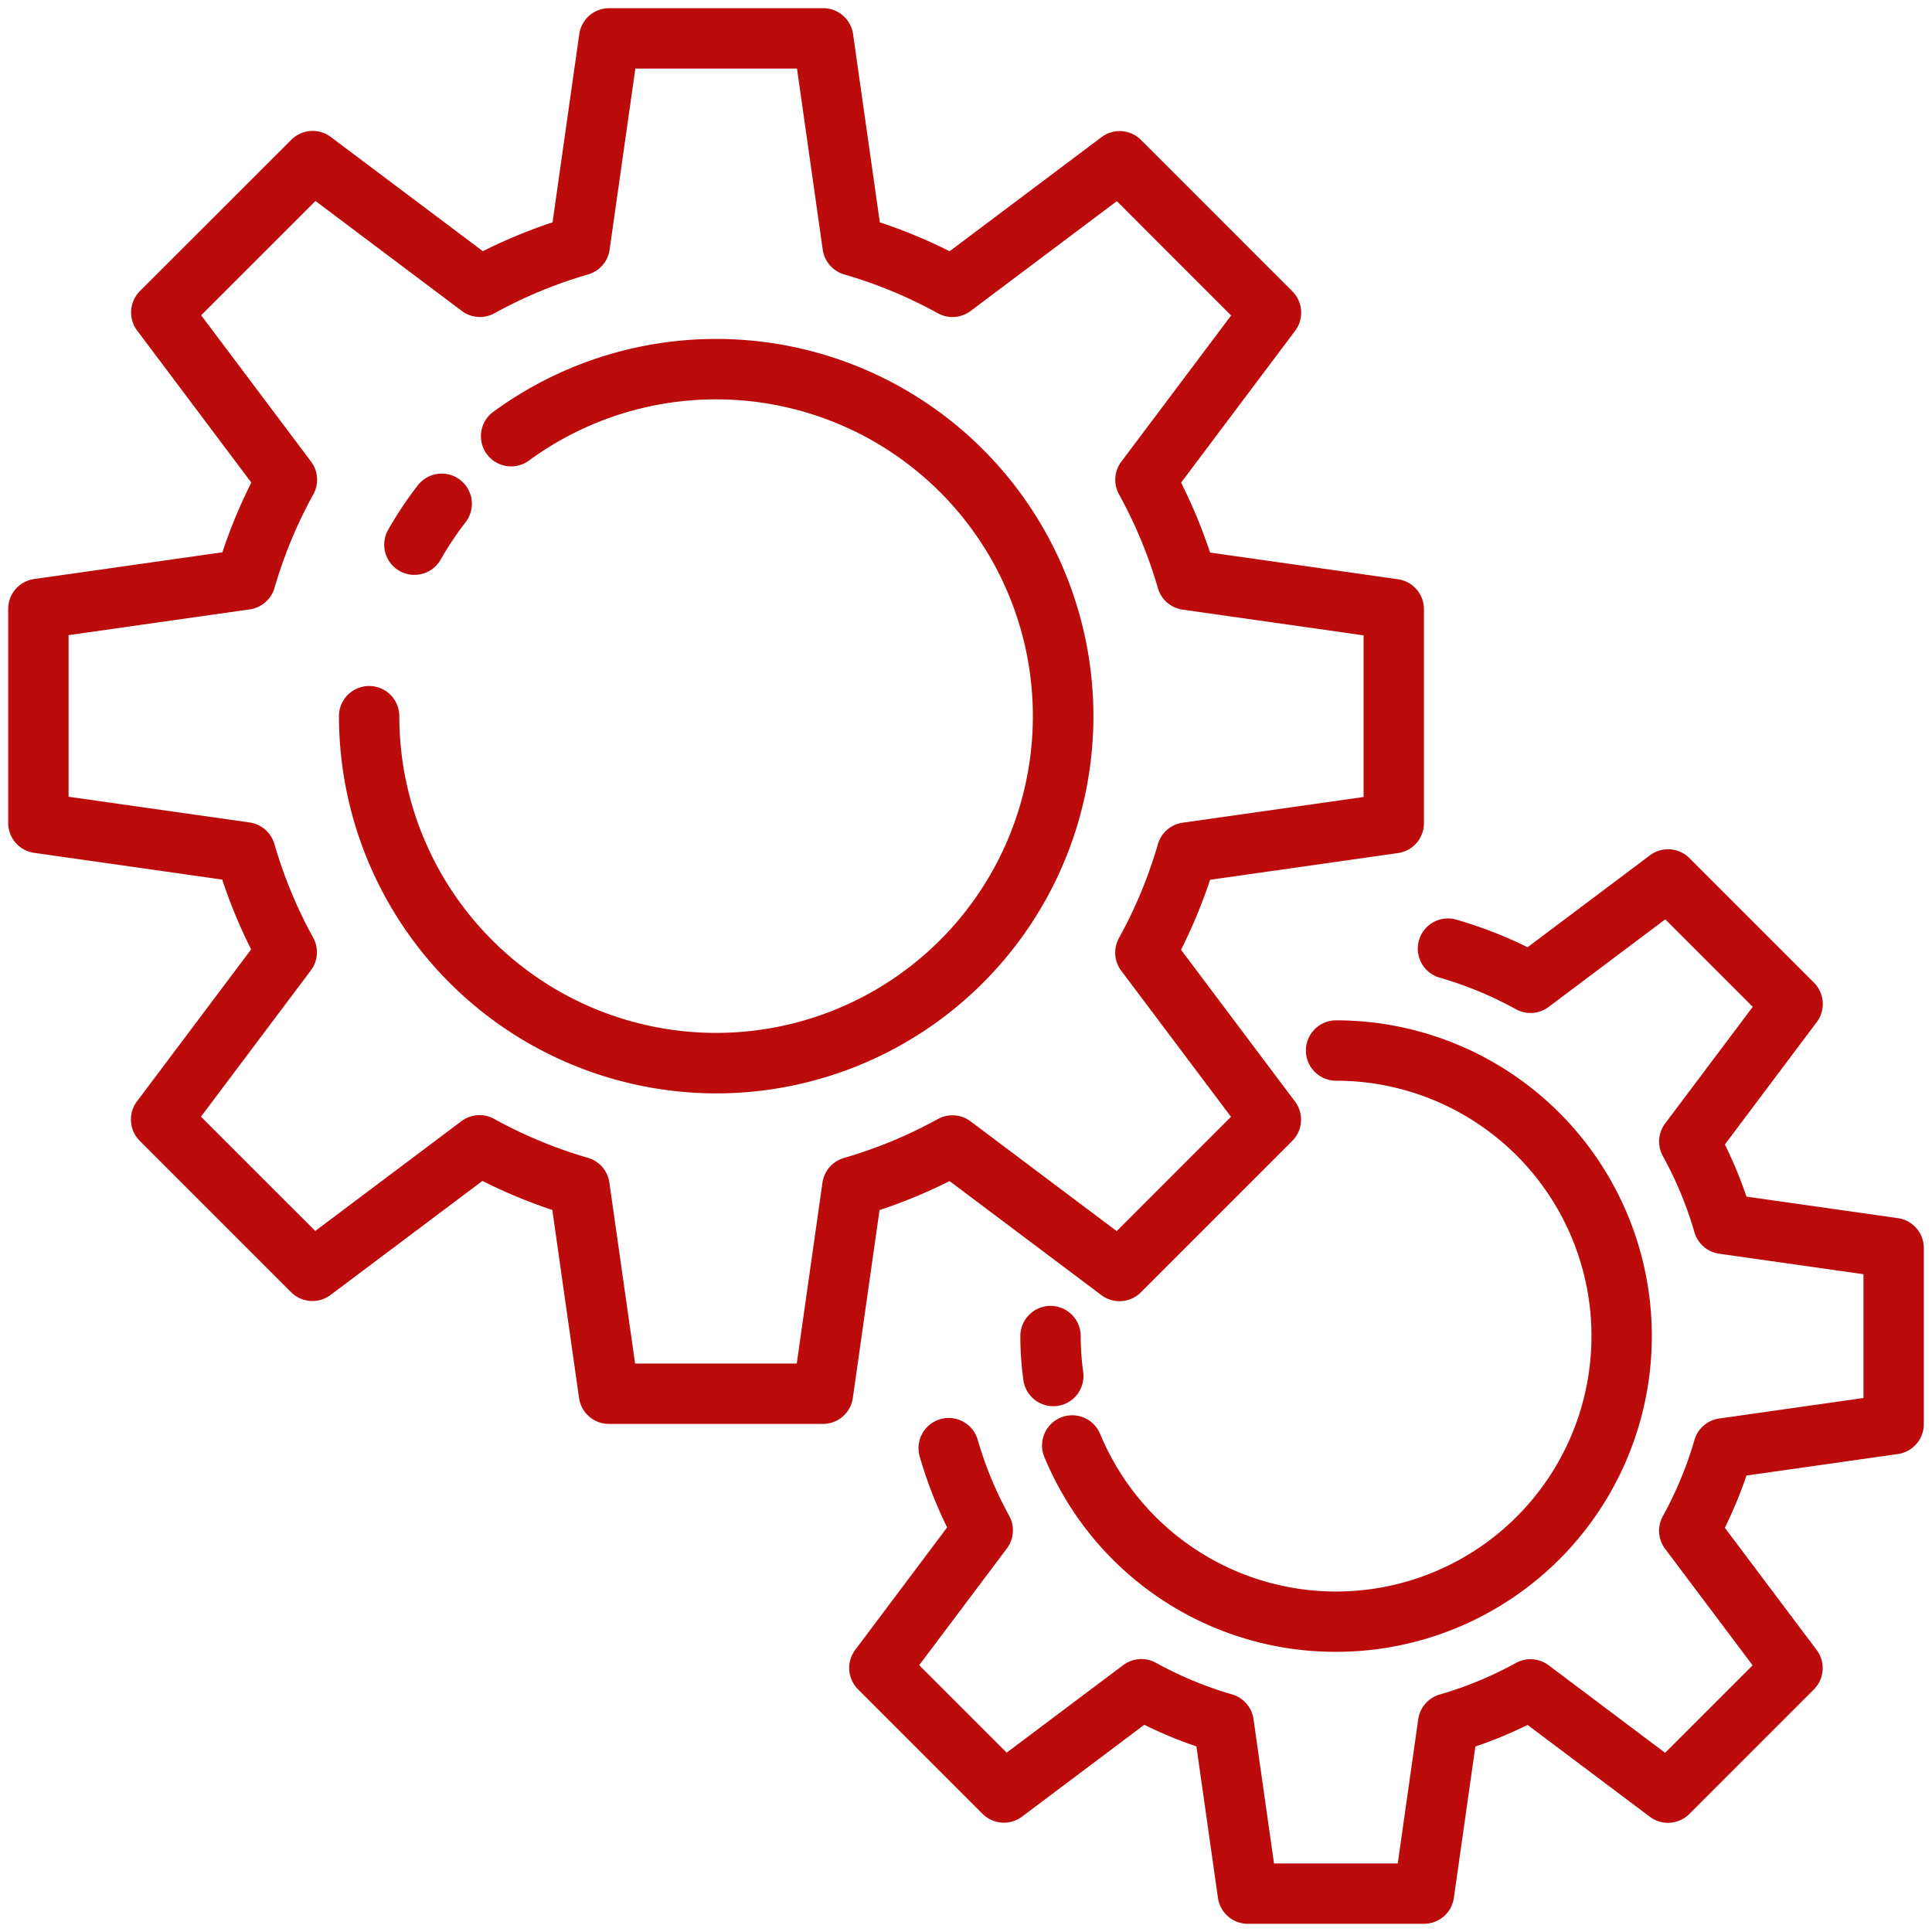 <svg xmlns="http://www.w3.org/2000/svg" version="1.1" xmlns:xlink="http://www.w3.org/1999/xlink" xmlns:svgjs="http://svgjs.com/svgjs" width="512" height="512" x="0" y="0" viewBox="0 0 256 256" style="enable-background:new 0 0 512 512" xml:space="preserve" class=""><g><path d="M109.046 188.677h-28.36a4 4 0 0 1-3.961-3.437l-3.54-24.914a68.84 68.84 0 0 1-9.263-3.847L43.8 171.59a4 4 0 0 1-5.231-.369L18.52 151.167a4 4 0 0 1-.37-5.231L33.276 125.8a68.792 68.792 0 0 1-3.83-9.25l-24.924-3.544a4 4 0 0 1-3.437-3.96v-28.36a4 4 0 0 1 3.437-3.961l24.946-3.545a68.682 68.682 0 0 1 3.832-9.234L18.171 43.8a4 4 0 0 1 .37-5.231L38.6 18.52a4 4 0 0 1 5.231-.37l20.15 15.136a68.658 68.658 0 0 1 9.236-3.828l3.538-24.936a4 4 0 0 1 3.961-3.437h28.361a4 4 0 0 1 3.96 3.437l3.543 24.936a68.582 68.582 0 0 1 9.248 3.834l20.13-15.121a4 4 0 0 1 5.23.37L171.243 38.6a4 4 0 0 1 .369 5.231L156.5 63.952a68.656 68.656 0 0 1 3.842 9.265l24.9 3.538a4 4 0 0 1 3.437 3.961v28.361a4 4 0 0 1-3.438 3.96l-24.9 3.538a68.785 68.785 0 0 1-3.848 9.277l15.1 20.106a4 4 0 0 1-.369 5.23l-20.054 20.055a4 4 0 0 1-5.231.369L125.822 156.5a68.735 68.735 0 0 1-9.279 3.844l-3.537 24.891a4 4 0 0 1-3.96 3.442zm-24.889-8h21.417l3.405-23.963a4 4 0 0 1 2.851-3.28 60.7 60.7 0 0 0 12.438-5.152 4 4 0 0 1 4.334.3l19.363 14.545 15.144-15.145-14.539-19.351a4 4 0 0 1-.3-4.336 60.624 60.624 0 0 0 5.158-12.436 4 4 0 0 1 3.28-2.848l23.972-3.406V84.188l-23.972-3.407a4 4 0 0 1-3.28-2.848 60.585 60.585 0 0 0-5.153-12.425 4 4 0 0 1 .305-4.335L163.131 41.8l-15.145-15.147-19.378 14.556a4 4 0 0 1-4.334.3 60.591 60.591 0 0 0-12.41-5.145 4 4 0 0 1-2.848-3.28l-3.411-24H84.188l-3.411 24a4 4 0 0 1-2.849 3.28 60.6 60.6 0 0 0-12.4 5.139 4 4 0 0 1-4.334-.3L41.8 26.631 26.653 41.775l14.566 19.392a4 4 0 0 1 .3 4.335 60.627 60.627 0 0 0-5.146 12.4 4 4 0 0 1-3.273 2.843L9.085 84.157v21.417l23.994 3.409a4 4 0 0 1 3.28 2.85 60.65 60.65 0 0 0 5.14 12.413 4 4 0 0 1-.306 4.333l-14.562 19.386 15.144 15.144 19.369-14.548a4 4 0 0 1 4.336-.3 60.678 60.678 0 0 0 12.42 5.155 4 4 0 0 1 2.846 3.279z" fill="#bb0b0b" data-original="#000000" opacity="1"></path><path d="M94.9 144.879A50.039 50.039 0 0 1 44.913 94.9a4 4 0 0 1 8 0 41.973 41.973 0 1 0 17.22-33.907 4 4 0 1 1-4.723-6.456 49.984 49.984 0 1 1 29.49 90.342z" fill="#bb0b0b" data-original="#000000" opacity="1"></path><path d="M54.907 76.173a4 4 0 0 1-3.472-5.98 50.245 50.245 0 0 1 3.929-5.888 4 4 0 1 1 6.324 4.9 42.212 42.212 0 0 0-3.3 4.946 4 4 0 0 1-3.481 2.022zM188.681 254.915h-23.337a4 4 0 0 1-3.96-3.437l-2.852-20.068a57.535 57.535 0 0 1-6.907-2.868l-16.2 12.171a4 4 0 0 1-5.231-.369l-16.5-16.5a4 4 0 0 1-.37-5.231L125.5 202.39a57.141 57.141 0 0 1-3.635-9.39 4 4 0 0 1 7.686-2.221 49.161 49.161 0 0 0 4.168 10.069 4 4 0 0 1-.305 4.333L121.8 220.64l11.592 11.592 15.446-11.6a4 4 0 0 1 4.337-.3 49.172 49.172 0 0 0 10.076 4.184 4 4 0 0 1 2.846 3.279l2.718 19.125h16.393l2.715-19.109a4 4 0 0 1 2.851-3.28 49.177 49.177 0 0 0 10.09-4.18 4 4 0 0 1 4.334.305l15.441 11.6 11.592-11.592-11.594-15.435a4 4 0 0 1-.3-4.336 49.2 49.2 0 0 0 4.185-10.087 4 4 0 0 1 3.279-2.849l19.117-2.717v-16.399l-19.118-2.716a4 4 0 0 1-3.279-2.849 49.208 49.208 0 0 0-4.18-10.078 4 4 0 0 1 .3-4.336l11.607-15.451-11.592-11.592-15.456 11.608a4 4 0 0 1-4.334.3 49.233 49.233 0 0 0-10.066-4.173 4 4 0 1 1 2.224-7.684 57.071 57.071 0 0 1 9.388 3.643l16.214-12.18a4 4 0 0 1 5.231.37l16.5 16.5a4 4 0 0 1 .37 5.231l-12.173 16.216a57.22 57.22 0 0 1 2.865 6.909l20.059 2.851a4 4 0 0 1 3.437 3.96v23.336a4 4 0 0 1-3.437 3.961l-20.059 2.85a57.215 57.215 0 0 1-2.87 6.918l12.164 16.194a4 4 0 0 1-.369 5.231l-16.5 16.5a4 4 0 0 1-5.231.37l-16.2-12.169a57.381 57.381 0 0 1-6.92 2.866l-2.848 20.05a4 4 0 0 1-3.964 3.438z" fill="#bb0b0b" data-original="#000000" opacity="1"></path><path d="M139.562 186.329a4 4 0 0 1-3.957-3.447 42.371 42.371 0 0 1-.405-5.844 4 4 0 0 1 8 0 34.323 34.323 0 0 0 .328 4.736 4 4 0 0 1-3.407 4.516 4.084 4.084 0 0 1-.559.039z" fill="#bb0b0b" data-original="#000000" opacity="1"></path><path d="M177.038 218.876a41.722 41.722 0 0 1-37.171-22.619 41.935 41.935 0 0 1-1.486-3.191 4 4 0 0 1 7.39-3.065c.361.87.764 1.737 1.2 2.577a33.842 33.842 0 1 0 30.067-49.378 4 4 0 0 1 0-8 41.838 41.838 0 0 1 0 83.676z" fill="#bb0b0b" data-original="#000000" opacity="1"></path></g></svg>